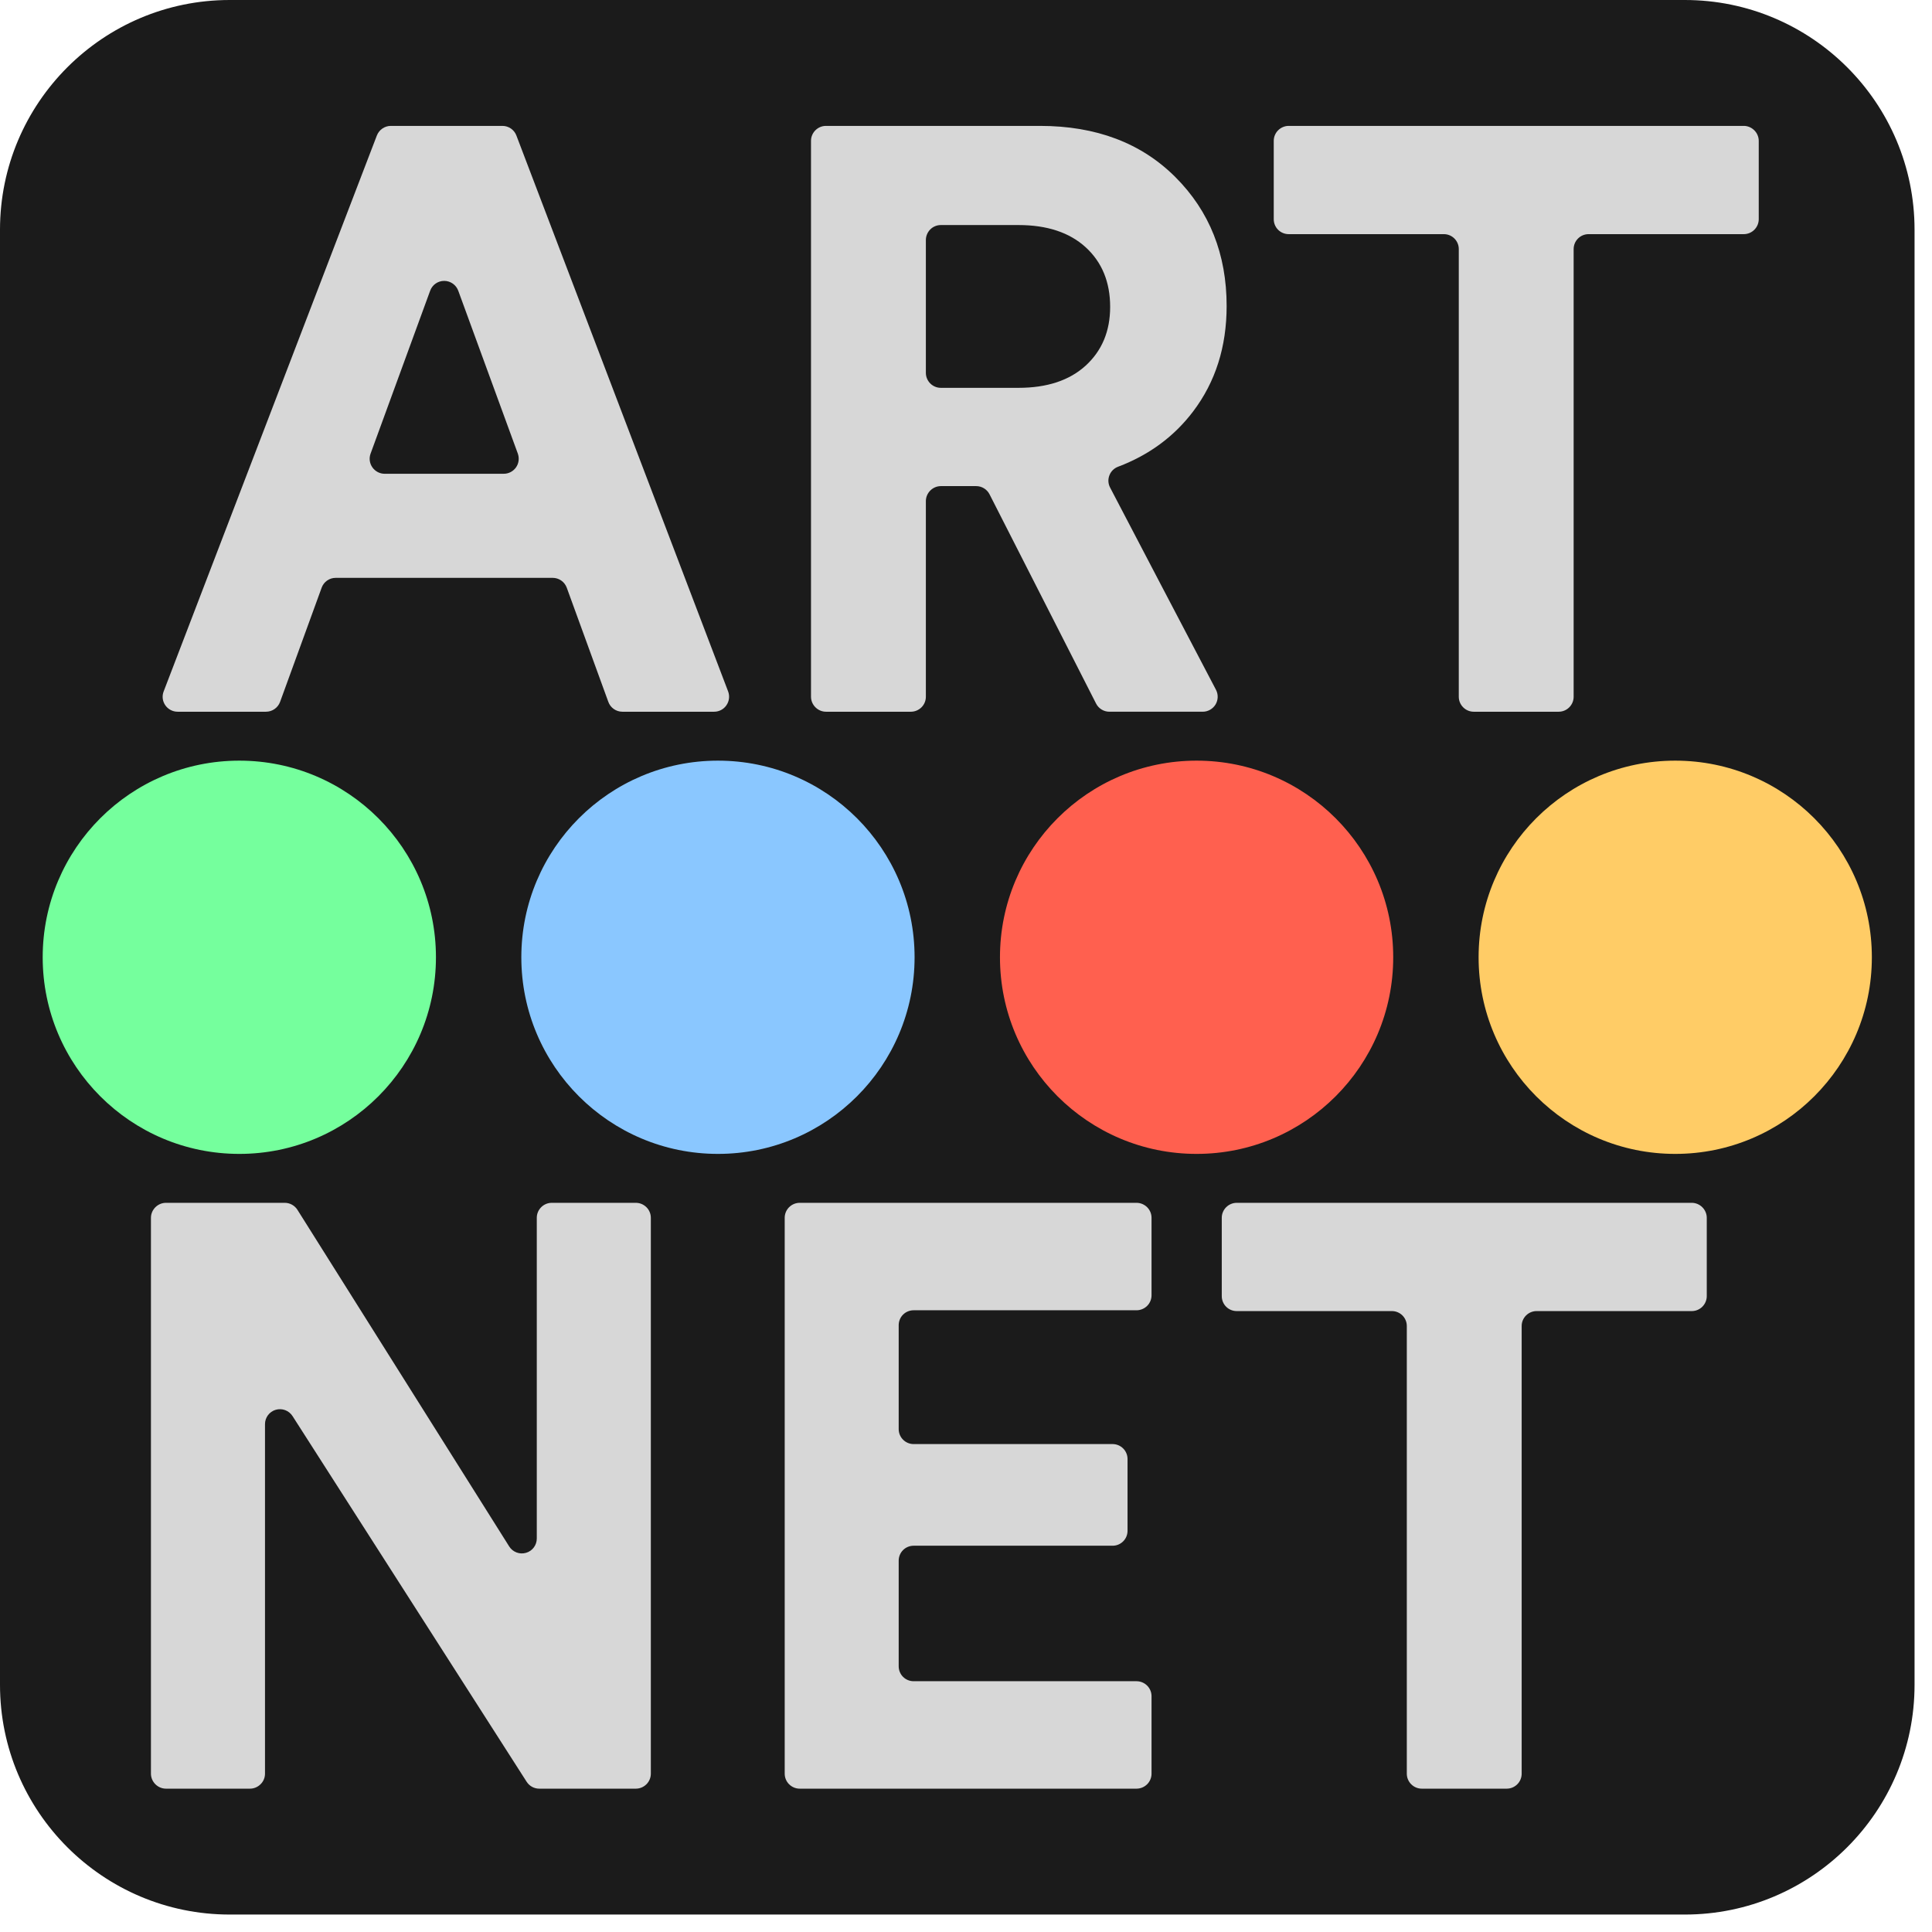 <?xml version="1.0" encoding="UTF-8" standalone="no"?><!DOCTYPE svg PUBLIC "-//W3C//DTD SVG 1.1//EN" "http://www.w3.org/Graphics/SVG/1.1/DTD/svg11.dtd"><svg width="100%" height="100%" viewBox="0 0 31 31" version="1.1" xmlns="http://www.w3.org/2000/svg" xmlns:xlink="http://www.w3.org/1999/xlink" xml:space="preserve" xmlns:serif="http://www.serif.com/" style="fill-rule:evenodd;clip-rule:evenodd;stroke-linejoin:round;stroke-miterlimit:2;"><path d="M30.72,3.686c0,-2.034 -1.652,-3.686 -3.686,-3.686l-23.348,0c-2.034,0 -3.686,1.652 -3.686,3.686l0,23.348c0,2.034 1.652,3.686 3.686,3.686l23.348,0c2.034,0 3.686,-1.652 3.686,-3.686l0,-23.348Z" style="fill:#1b1b1b;"/><circle cx="11.52" cy="15.36" r="3.155" style="fill:#8ac7ff;"/><circle cx="26.88" cy="15.36" r="3.155" style="fill:#fc6;"/><circle cx="19.2" cy="15.36" r="3.155" style="fill:#ff604f;"/><circle cx="3.84" cy="15.36" r="3.155" style="fill:#75ff9d;"/><g><path d="M9.986,11.42c-0.1,-0 -0.191,-0.063 -0.225,-0.158c-0.145,-0.397 -0.523,-1.435 -0.667,-1.832c-0.035,-0.095 -0.125,-0.158 -0.226,-0.158c-0.63,0 -2.851,0 -3.482,0c-0.101,0 -0.191,0.063 -0.225,0.158c-0.145,0.397 -0.523,1.435 -0.667,1.832c-0.035,0.095 -0.125,0.158 -0.226,0.158c-0.315,-0 -1,-0 -1.418,-0c-0.079,-0 -0.153,-0.039 -0.198,-0.104c-0.045,-0.065 -0.055,-0.148 -0.026,-0.222c0.581,-1.516 3.011,-7.849 3.421,-8.92c0.036,-0.092 0.125,-0.154 0.224,-0.154c0.396,0 1.395,0 1.791,0c0.1,0 0.189,0.062 0.224,0.155c0.409,1.072 2.82,7.404 3.397,8.919c0.028,0.074 0.018,0.157 -0.027,0.222c-0.044,0.065 -0.118,0.104 -0.197,0.104c-0.431,-0 -1.149,-0 -1.473,-0Zm-2.633,-6.755c-0.035,-0.095 -0.125,-0.158 -0.226,-0.158c-0.101,0 -0.191,0.063 -0.225,0.158c-0.278,0.76 -0.74,2.024 -0.956,2.614c-0.027,0.074 -0.016,0.156 0.029,0.22c0.045,0.064 0.118,0.103 0.196,0.103l1.912,-0c0.079,-0 0.152,-0.039 0.197,-0.103c0.045,-0.064 0.055,-0.146 0.029,-0.22c-0.216,-0.59 -0.678,-1.854 -0.956,-2.614Z" style="fill:#d7d7d7;"/><path d="M17.801,11.42c-0.091,-0 -0.173,-0.051 -0.214,-0.131c-0.288,-0.566 -1.422,-2.792 -1.709,-3.357c-0.041,-0.081 -0.124,-0.132 -0.214,-0.132c-0.152,0 -0.389,0 -0.568,0c-0.063,0 -0.124,0.026 -0.169,0.071c-0.045,0.045 -0.071,0.106 -0.071,0.169l0,3.14c0,0.063 -0.025,0.124 -0.07,0.169c-0.045,0.045 -0.106,0.071 -0.17,0.071l-1.363,-0c-0.063,-0 -0.124,-0.026 -0.169,-0.071c-0.045,-0.045 -0.071,-0.106 -0.071,-0.169c0,-1.312 0,-7.608 0,-8.92c0,-0.132 0.108,-0.24 0.24,-0.24c0.816,0 3.433,0 3.433,0c0.901,0 1.626,0.274 2.174,0.822c0.548,0.548 0.822,1.238 0.822,2.068c-0,0.654 -0.179,1.218 -0.537,1.691c-0.306,0.404 -0.708,0.7 -1.205,0.888c-0.064,0.024 -0.115,0.074 -0.139,0.138c-0.025,0.064 -0.021,0.135 0.011,0.196c0.346,0.664 1.296,2.477 1.699,3.245c0.039,0.075 0.036,0.164 -0.007,0.236c-0.044,0.072 -0.122,0.116 -0.206,0.116c-0.458,-0 -1.187,-0 -1.497,-0Zm-2.945,-5.437c0,0.064 0.026,0.125 0.071,0.17c0.045,0.045 0.106,0.07 0.169,0.07c0.42,-0 1.245,-0 1.245,-0c0.46,-0 0.82,-0.119 1.081,-0.358c0.26,-0.239 0.391,-0.552 0.391,-0.941c-0,-0.398 -0.131,-0.716 -0.391,-0.955c-0.261,-0.239 -0.621,-0.358 -1.081,-0.358c0,0 -0.825,0 -1.245,0c-0.063,0 -0.124,0.025 -0.169,0.07c-0.045,0.045 -0.071,0.107 -0.071,0.17c0,0.497 0,1.635 0,2.132Z" style="fill:#d7d7d7;"/><path d="M28.22,3.517c-0,0.064 -0.026,0.125 -0.071,0.17c-0.045,0.045 -0.106,0.07 -0.169,0.07c-0.558,0 -1.933,0 -2.49,0c-0.133,0 -0.24,0.107 -0.24,0.24c-0,1.144 -0,6.038 -0,7.183c-0,0.132 -0.108,0.24 -0.24,0.24c-0.353,-0 -1.01,-0 -1.363,-0c-0.132,-0 -0.24,-0.108 -0.24,-0.24c0,-1.145 0,-6.039 0,-7.183c0,-0.133 -0.107,-0.24 -0.24,-0.24c-0.557,0 -1.932,0 -2.489,0c-0.064,0 -0.125,-0.025 -0.17,-0.07c-0.045,-0.045 -0.07,-0.106 -0.07,-0.17c-0,-0.331 -0,-0.925 -0,-1.257c-0,-0.063 0.025,-0.124 0.07,-0.169c0.045,-0.045 0.106,-0.071 0.17,-0.071c1.156,0 6.145,0 7.302,0c0.063,0 0.124,0.026 0.169,0.071c0.045,0.045 0.071,0.106 0.071,0.169c-0,0.332 -0,0.926 -0,1.257Z" style="fill:#d7d7d7;"/></g><g><path d="M10.443,28.46c-0,0.063 -0.025,0.124 -0.07,0.169c-0.045,0.045 -0.106,0.071 -0.17,0.071l-1.551,-0c-0.082,-0 -0.158,-0.042 -0.202,-0.111c-0.436,-0.681 -2.769,-4.324 -3.756,-5.867c-0.058,-0.09 -0.167,-0.131 -0.27,-0.101c-0.102,0.03 -0.172,0.124 -0.172,0.23c-0,1.522 -0,4.711 -0,5.609c-0,0.063 -0.025,0.124 -0.071,0.169c-0.045,0.045 -0.106,0.071 -0.169,0.071c-0.351,-0 -0.999,-0 -1.35,-0c-0.063,-0 -0.124,-0.026 -0.169,-0.071c-0.045,-0.045 -0.071,-0.106 -0.071,-0.169c0,-1.312 0,-7.608 0,-8.92c0,-0.063 0.026,-0.124 0.071,-0.169c0.045,-0.045 0.106,-0.071 0.169,-0.071l1.908,0c0.082,0 0.159,0.043 0.203,0.113c0.408,0.648 2.476,3.937 3.397,5.4c0.057,0.091 0.167,0.133 0.27,0.103c0.103,-0.029 0.173,-0.123 0.173,-0.23c0,-1.435 0,-4.3 0,-5.146c0,-0.132 0.108,-0.24 0.24,-0.24c0.351,0 0.999,0 1.35,0c0.064,0 0.125,0.026 0.17,0.071c0.045,0.045 0.07,0.106 0.07,0.169c-0,1.312 -0,7.608 -0,8.92Z" style="fill:#d7d7d7;"/><path d="M18.477,28.46c-0,0.063 -0.025,0.124 -0.07,0.169c-0.045,0.045 -0.107,0.071 -0.17,0.071c-0.952,-0 -4.455,-0 -5.406,-0c-0.064,-0 -0.125,-0.026 -0.17,-0.071c-0.045,-0.045 -0.07,-0.106 -0.07,-0.169c-0,-1.312 -0,-7.608 -0,-8.92c-0,-0.063 0.025,-0.124 0.07,-0.169c0.045,-0.045 0.106,-0.071 0.17,-0.071c0.951,0 4.454,0 5.406,0c0.063,0 0.125,0.026 0.17,0.071c0.045,0.045 0.07,0.106 0.07,0.169c-0,0.329 -0,0.915 -0,1.244c-0,0.063 -0.025,0.124 -0.07,0.169c-0.045,0.045 -0.107,0.071 -0.17,0.071c-0.72,-0 -2.857,-0 -3.577,-0c-0.064,-0 -0.125,0.025 -0.17,0.07c-0.045,0.045 -0.07,0.106 -0.07,0.17l0,1.667c0,0.133 0.108,0.24 0.24,0.24c0.665,0 2.527,0 3.192,0c0.133,0 0.24,0.108 0.24,0.24c0,0.309 0,0.842 0,1.151c0,0.133 -0.107,0.24 -0.24,0.24c-0.665,0 -2.527,0 -3.192,0c-0.064,0 -0.125,0.025 -0.17,0.07c-0.045,0.045 -0.07,0.106 -0.07,0.17c0,0.418 0,1.276 0,1.694c0,0.064 0.025,0.125 0.07,0.17c0.045,0.045 0.106,0.07 0.17,0.07c0.72,0 2.857,0 3.577,0c0.063,0 0.125,0.026 0.17,0.071c0.045,0.045 0.07,0.106 0.07,0.169c-0,0.329 -0,0.915 -0,1.244Z" style="fill:#d7d7d7;"/><path d="M27.386,20.797c-0,0.064 -0.026,0.125 -0.071,0.17c-0.045,0.045 -0.106,0.07 -0.169,0.07c-0.557,0 -1.933,0 -2.49,0c-0.132,0 -0.24,0.107 -0.24,0.24c0,1.144 0,6.038 0,7.183c0,0.132 -0.107,0.24 -0.24,0.24c-0.353,-0 -1.009,-0 -1.363,-0c-0.132,-0 -0.24,-0.108 -0.24,-0.24c0,-1.145 0,-6.039 0,-7.183c0,-0.133 -0.107,-0.24 -0.24,-0.24c-0.557,0 -1.932,0 -2.489,0c-0.064,0 -0.125,-0.025 -0.17,-0.07c-0.045,-0.045 -0.07,-0.106 -0.07,-0.17c-0,-0.331 -0,-0.925 -0,-1.257c-0,-0.063 0.025,-0.124 0.07,-0.169c0.045,-0.045 0.106,-0.071 0.17,-0.071c1.156,0 6.145,0 7.302,0c0.063,0 0.124,0.026 0.169,0.071c0.045,0.045 0.071,0.106 0.071,0.169c-0,0.332 -0,0.926 -0,1.257Z" style="fill:#d7d7d7;"/></g></svg>